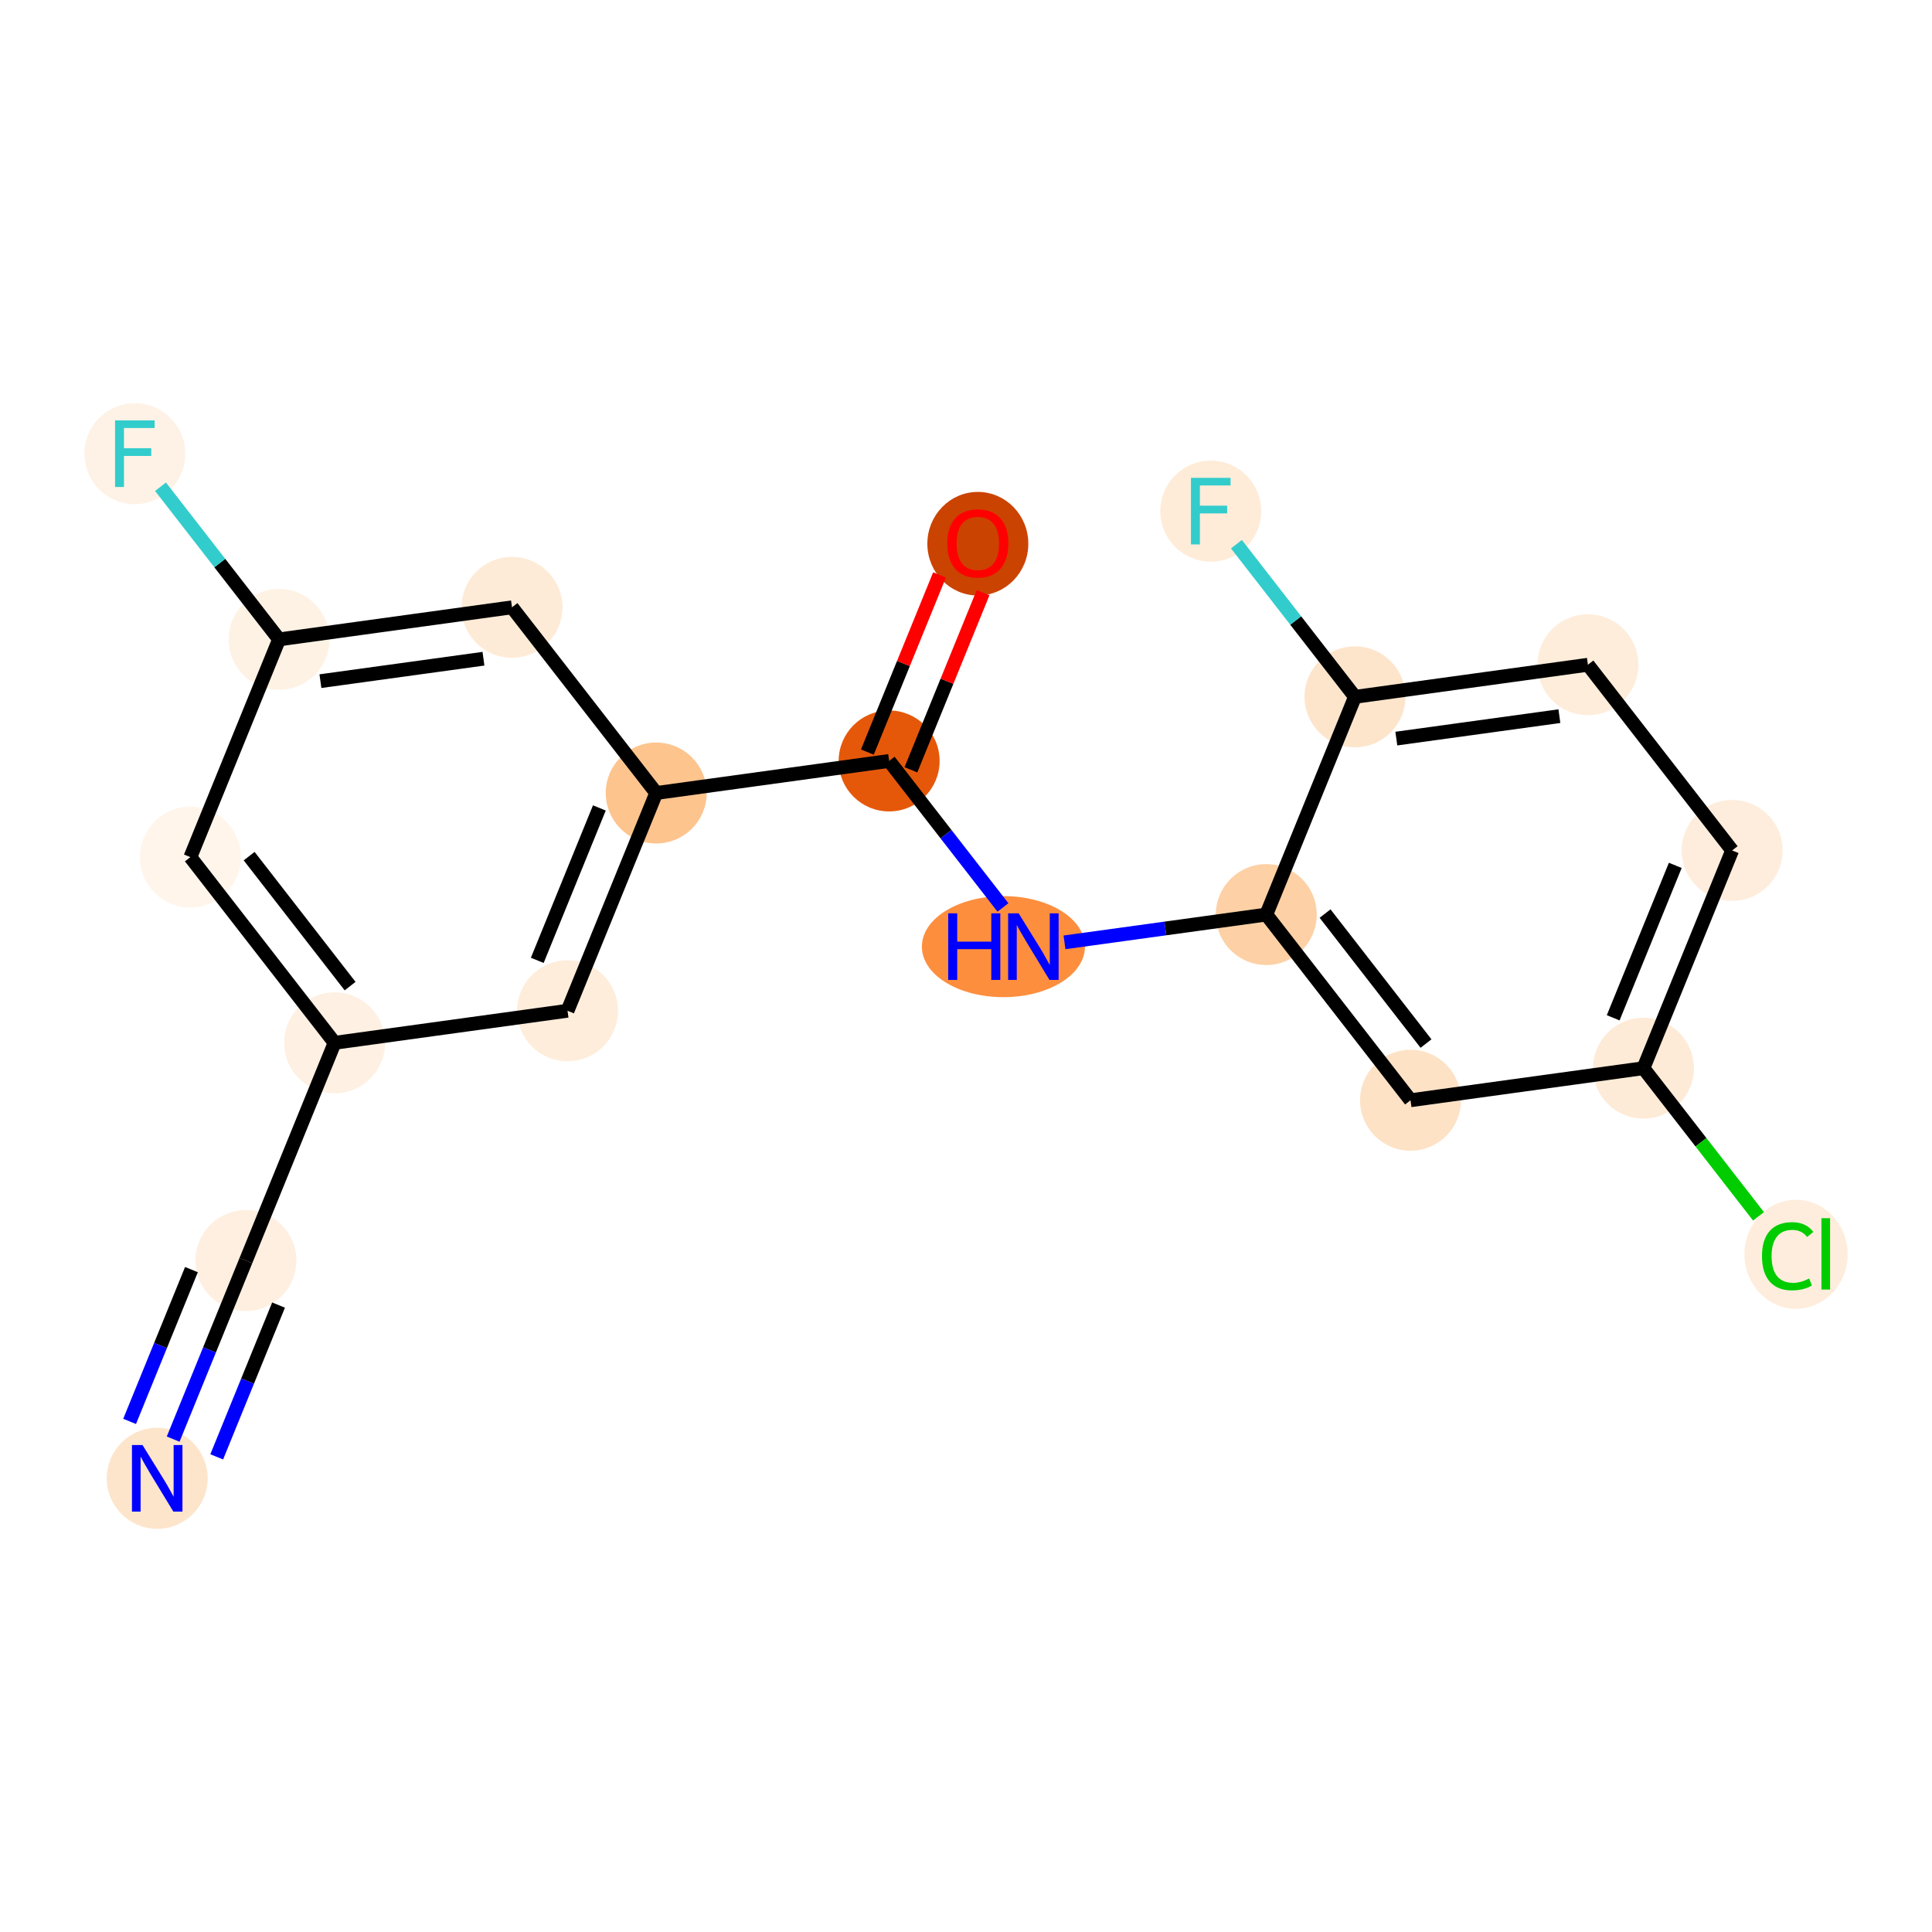 <?xml version='1.0' encoding='iso-8859-1'?>
<svg version='1.1' baseProfile='full'
              xmlns='http://www.w3.org/2000/svg'
                      xmlns:rdkit='http://www.rdkit.org/xml'
                      xmlns:xlink='http://www.w3.org/1999/xlink'
                  xml:space='preserve'
width='280px' height='280px' viewBox='0 0 280 280'>
<!-- END OF HEADER -->
<rect style='opacity:1.0;fill:#FFFFFF;stroke:none' width='280' height='280' x='0' y='0'> </rect>
<ellipse cx='22.784' cy='214.247' rx='6.815' ry='6.824'  style='fill:#FDE5CC;fill-rule:evenodd;stroke:#FDE5CC;stroke-width:1.0px;stroke-linecap:butt;stroke-linejoin:miter;stroke-opacity:1' />
<ellipse cx='35.638' cy='182.69' rx='6.815' ry='6.815'  style='fill:#FEEFE0;fill-rule:evenodd;stroke:#FEEFE0;stroke-width:1.0px;stroke-linecap:butt;stroke-linejoin:miter;stroke-opacity:1' />
<ellipse cx='48.493' cy='151.132' rx='6.815' ry='6.815'  style='fill:#FEF0E2;fill-rule:evenodd;stroke:#FEF0E2;stroke-width:1.0px;stroke-linecap:butt;stroke-linejoin:miter;stroke-opacity:1' />
<ellipse cx='27.59' cy='124.221' rx='6.815' ry='6.815'  style='fill:#FFF5EB;fill-rule:evenodd;stroke:#FFF5EB;stroke-width:1.0px;stroke-linecap:butt;stroke-linejoin:miter;stroke-opacity:1' />
<ellipse cx='40.445' cy='92.664' rx='6.815' ry='6.815'  style='fill:#FEF2E5;fill-rule:evenodd;stroke:#FEF2E5;stroke-width:1.0px;stroke-linecap:butt;stroke-linejoin:miter;stroke-opacity:1' />
<ellipse cx='19.542' cy='65.753' rx='6.815' ry='6.824'  style='fill:#FEF2E6;fill-rule:evenodd;stroke:#FEF2E6;stroke-width:1.0px;stroke-linecap:butt;stroke-linejoin:miter;stroke-opacity:1' />
<ellipse cx='74.202' cy='88.017' rx='6.815' ry='6.815'  style='fill:#FEEBD7;fill-rule:evenodd;stroke:#FEEBD7;stroke-width:1.0px;stroke-linecap:butt;stroke-linejoin:miter;stroke-opacity:1' />
<ellipse cx='95.104' cy='114.928' rx='6.815' ry='6.815'  style='fill:#FDC48E;fill-rule:evenodd;stroke:#FDC48E;stroke-width:1.0px;stroke-linecap:butt;stroke-linejoin:miter;stroke-opacity:1' />
<ellipse cx='128.861' cy='110.282' rx='6.815' ry='6.815'  style='fill:#E5580A;fill-rule:evenodd;stroke:#E5580A;stroke-width:1.0px;stroke-linecap:butt;stroke-linejoin:miter;stroke-opacity:1' />
<ellipse cx='141.715' cy='78.799' rx='6.815' ry='7.007'  style='fill:#CB4301;fill-rule:evenodd;stroke:#CB4301;stroke-width:1.0px;stroke-linecap:butt;stroke-linejoin:miter;stroke-opacity:1' />
<ellipse cx='145.422' cy='137.193' rx='11.315' ry='6.824'  style='fill:#FD8E3E;fill-rule:evenodd;stroke:#FD8E3E;stroke-width:1.0px;stroke-linecap:butt;stroke-linejoin:miter;stroke-opacity:1' />
<ellipse cx='183.52' cy='132.546' rx='6.815' ry='6.815'  style='fill:#FDD1A5;fill-rule:evenodd;stroke:#FDD1A5;stroke-width:1.0px;stroke-linecap:butt;stroke-linejoin:miter;stroke-opacity:1' />
<ellipse cx='204.423' cy='159.457' rx='6.815' ry='6.815'  style='fill:#FDE2C6;fill-rule:evenodd;stroke:#FDE2C6;stroke-width:1.0px;stroke-linecap:butt;stroke-linejoin:miter;stroke-opacity:1' />
<ellipse cx='238.179' cy='154.811' rx='6.815' ry='6.815'  style='fill:#FEEBD7;fill-rule:evenodd;stroke:#FEEBD7;stroke-width:1.0px;stroke-linecap:butt;stroke-linejoin:miter;stroke-opacity:1' />
<ellipse cx='260.295' cy='181.783' rx='6.978' ry='7.402'  style='fill:#FEEDDC;fill-rule:evenodd;stroke:#FEEDDC;stroke-width:1.0px;stroke-linecap:butt;stroke-linejoin:miter;stroke-opacity:1' />
<ellipse cx='251.034' cy='123.253' rx='6.815' ry='6.815'  style='fill:#FEEDDC;fill-rule:evenodd;stroke:#FEEDDC;stroke-width:1.0px;stroke-linecap:butt;stroke-linejoin:miter;stroke-opacity:1' />
<ellipse cx='230.131' cy='96.342' rx='6.815' ry='6.815'  style='fill:#FEEDDB;fill-rule:evenodd;stroke:#FEEDDB;stroke-width:1.0px;stroke-linecap:butt;stroke-linejoin:miter;stroke-opacity:1' />
<ellipse cx='196.374' cy='100.989' rx='6.815' ry='6.815'  style='fill:#FDE5CC;fill-rule:evenodd;stroke:#FDE5CC;stroke-width:1.0px;stroke-linecap:butt;stroke-linejoin:miter;stroke-opacity:1' />
<ellipse cx='175.472' cy='74.078' rx='6.815' ry='6.824'  style='fill:#FEECD9;fill-rule:evenodd;stroke:#FEECD9;stroke-width:1.0px;stroke-linecap:butt;stroke-linejoin:miter;stroke-opacity:1' />
<ellipse cx='82.25' cy='146.486' rx='6.815' ry='6.815'  style='fill:#FEEDDB;fill-rule:evenodd;stroke:#FEEDDB;stroke-width:1.0px;stroke-linecap:butt;stroke-linejoin:miter;stroke-opacity:1' />
<path class='bond-0 atom-0 atom-1' d='M 25.096,208.57 L 30.367,195.63' style='fill:none;fill-rule:evenodd;stroke:#0000FF;stroke-width:2.0px;stroke-linecap:butt;stroke-linejoin:miter;stroke-opacity:1' />
<path class='bond-0 atom-0 atom-1' d='M 30.367,195.63 L 35.638,182.69' style='fill:none;fill-rule:evenodd;stroke:#000000;stroke-width:2.0px;stroke-linecap:butt;stroke-linejoin:miter;stroke-opacity:1' />
<path class='bond-0 atom-0 atom-1' d='M 31.408,211.141 L 35.888,200.142' style='fill:none;fill-rule:evenodd;stroke:#0000FF;stroke-width:2.0px;stroke-linecap:butt;stroke-linejoin:miter;stroke-opacity:1' />
<path class='bond-0 atom-0 atom-1' d='M 35.888,200.142 L 40.369,189.143' style='fill:none;fill-rule:evenodd;stroke:#000000;stroke-width:2.0px;stroke-linecap:butt;stroke-linejoin:miter;stroke-opacity:1' />
<path class='bond-0 atom-0 atom-1' d='M 18.785,206 L 23.265,195' style='fill:none;fill-rule:evenodd;stroke:#0000FF;stroke-width:2.0px;stroke-linecap:butt;stroke-linejoin:miter;stroke-opacity:1' />
<path class='bond-0 atom-0 atom-1' d='M 23.265,195 L 27.746,184.001' style='fill:none;fill-rule:evenodd;stroke:#000000;stroke-width:2.0px;stroke-linecap:butt;stroke-linejoin:miter;stroke-opacity:1' />
<path class='bond-1 atom-1 atom-2' d='M 35.638,182.69 L 48.493,151.132' style='fill:none;fill-rule:evenodd;stroke:#000000;stroke-width:2.0px;stroke-linecap:butt;stroke-linejoin:miter;stroke-opacity:1' />
<path class='bond-2 atom-2 atom-3' d='M 48.493,151.132 L 27.59,124.221' style='fill:none;fill-rule:evenodd;stroke:#000000;stroke-width:2.0px;stroke-linecap:butt;stroke-linejoin:miter;stroke-opacity:1' />
<path class='bond-2 atom-2 atom-3' d='M 50.74,142.915 L 36.108,124.077' style='fill:none;fill-rule:evenodd;stroke:#000000;stroke-width:2.0px;stroke-linecap:butt;stroke-linejoin:miter;stroke-opacity:1' />
<path class='bond-19 atom-19 atom-2' d='M 82.25,146.486 L 48.493,151.132' style='fill:none;fill-rule:evenodd;stroke:#000000;stroke-width:2.0px;stroke-linecap:butt;stroke-linejoin:miter;stroke-opacity:1' />
<path class='bond-3 atom-3 atom-4' d='M 27.59,124.221 L 40.445,92.664' style='fill:none;fill-rule:evenodd;stroke:#000000;stroke-width:2.0px;stroke-linecap:butt;stroke-linejoin:miter;stroke-opacity:1' />
<path class='bond-4 atom-4 atom-5' d='M 40.445,92.664 L 31.854,81.603' style='fill:none;fill-rule:evenodd;stroke:#000000;stroke-width:2.0px;stroke-linecap:butt;stroke-linejoin:miter;stroke-opacity:1' />
<path class='bond-4 atom-4 atom-5' d='M 31.854,81.603 L 23.263,70.543' style='fill:none;fill-rule:evenodd;stroke:#33CCCC;stroke-width:2.0px;stroke-linecap:butt;stroke-linejoin:miter;stroke-opacity:1' />
<path class='bond-5 atom-4 atom-6' d='M 40.445,92.664 L 74.202,88.017' style='fill:none;fill-rule:evenodd;stroke:#000000;stroke-width:2.0px;stroke-linecap:butt;stroke-linejoin:miter;stroke-opacity:1' />
<path class='bond-5 atom-4 atom-6' d='M 46.438,98.718 L 70.067,95.466' style='fill:none;fill-rule:evenodd;stroke:#000000;stroke-width:2.0px;stroke-linecap:butt;stroke-linejoin:miter;stroke-opacity:1' />
<path class='bond-6 atom-6 atom-7' d='M 74.202,88.017 L 95.104,114.928' style='fill:none;fill-rule:evenodd;stroke:#000000;stroke-width:2.0px;stroke-linecap:butt;stroke-linejoin:miter;stroke-opacity:1' />
<path class='bond-7 atom-7 atom-8' d='M 95.104,114.928 L 128.861,110.282' style='fill:none;fill-rule:evenodd;stroke:#000000;stroke-width:2.0px;stroke-linecap:butt;stroke-linejoin:miter;stroke-opacity:1' />
<path class='bond-18 atom-7 atom-19' d='M 95.104,114.928 L 82.25,146.486' style='fill:none;fill-rule:evenodd;stroke:#000000;stroke-width:2.0px;stroke-linecap:butt;stroke-linejoin:miter;stroke-opacity:1' />
<path class='bond-18 atom-7 atom-19' d='M 86.864,117.091 L 77.866,139.181' style='fill:none;fill-rule:evenodd;stroke:#000000;stroke-width:2.0px;stroke-linecap:butt;stroke-linejoin:miter;stroke-opacity:1' />
<path class='bond-8 atom-8 atom-9' d='M 132.017,111.567 L 137.246,98.729' style='fill:none;fill-rule:evenodd;stroke:#000000;stroke-width:2.0px;stroke-linecap:butt;stroke-linejoin:miter;stroke-opacity:1' />
<path class='bond-8 atom-8 atom-9' d='M 137.246,98.729 L 142.475,85.891' style='fill:none;fill-rule:evenodd;stroke:#FF0000;stroke-width:2.0px;stroke-linecap:butt;stroke-linejoin:miter;stroke-opacity:1' />
<path class='bond-8 atom-8 atom-9' d='M 125.705,108.996 L 130.934,96.158' style='fill:none;fill-rule:evenodd;stroke:#000000;stroke-width:2.0px;stroke-linecap:butt;stroke-linejoin:miter;stroke-opacity:1' />
<path class='bond-8 atom-8 atom-9' d='M 130.934,96.158 L 136.164,83.32' style='fill:none;fill-rule:evenodd;stroke:#FF0000;stroke-width:2.0px;stroke-linecap:butt;stroke-linejoin:miter;stroke-opacity:1' />
<path class='bond-9 atom-8 atom-10' d='M 128.861,110.282 L 137.107,120.899' style='fill:none;fill-rule:evenodd;stroke:#000000;stroke-width:2.0px;stroke-linecap:butt;stroke-linejoin:miter;stroke-opacity:1' />
<path class='bond-9 atom-8 atom-10' d='M 137.107,120.899 L 145.354,131.516' style='fill:none;fill-rule:evenodd;stroke:#0000FF;stroke-width:2.0px;stroke-linecap:butt;stroke-linejoin:miter;stroke-opacity:1' />
<path class='bond-10 atom-10 atom-11' d='M 154.275,136.572 L 168.897,134.559' style='fill:none;fill-rule:evenodd;stroke:#0000FF;stroke-width:2.0px;stroke-linecap:butt;stroke-linejoin:miter;stroke-opacity:1' />
<path class='bond-10 atom-10 atom-11' d='M 168.897,134.559 L 183.52,132.546' style='fill:none;fill-rule:evenodd;stroke:#000000;stroke-width:2.0px;stroke-linecap:butt;stroke-linejoin:miter;stroke-opacity:1' />
<path class='bond-11 atom-11 atom-12' d='M 183.52,132.546 L 204.423,159.457' style='fill:none;fill-rule:evenodd;stroke:#000000;stroke-width:2.0px;stroke-linecap:butt;stroke-linejoin:miter;stroke-opacity:1' />
<path class='bond-11 atom-11 atom-12' d='M 192.038,132.402 L 206.669,151.24' style='fill:none;fill-rule:evenodd;stroke:#000000;stroke-width:2.0px;stroke-linecap:butt;stroke-linejoin:miter;stroke-opacity:1' />
<path class='bond-20 atom-17 atom-11' d='M 196.374,100.989 L 183.52,132.546' style='fill:none;fill-rule:evenodd;stroke:#000000;stroke-width:2.0px;stroke-linecap:butt;stroke-linejoin:miter;stroke-opacity:1' />
<path class='bond-12 atom-12 atom-13' d='M 204.423,159.457 L 238.179,154.811' style='fill:none;fill-rule:evenodd;stroke:#000000;stroke-width:2.0px;stroke-linecap:butt;stroke-linejoin:miter;stroke-opacity:1' />
<path class='bond-13 atom-13 atom-14' d='M 238.179,154.811 L 246.519,165.547' style='fill:none;fill-rule:evenodd;stroke:#000000;stroke-width:2.0px;stroke-linecap:butt;stroke-linejoin:miter;stroke-opacity:1' />
<path class='bond-13 atom-13 atom-14' d='M 246.519,165.547 L 254.858,176.283' style='fill:none;fill-rule:evenodd;stroke:#00CC00;stroke-width:2.0px;stroke-linecap:butt;stroke-linejoin:miter;stroke-opacity:1' />
<path class='bond-14 atom-13 atom-15' d='M 238.179,154.811 L 251.034,123.253' style='fill:none;fill-rule:evenodd;stroke:#000000;stroke-width:2.0px;stroke-linecap:butt;stroke-linejoin:miter;stroke-opacity:1' />
<path class='bond-14 atom-13 atom-15' d='M 233.796,147.506 L 242.794,125.416' style='fill:none;fill-rule:evenodd;stroke:#000000;stroke-width:2.0px;stroke-linecap:butt;stroke-linejoin:miter;stroke-opacity:1' />
<path class='bond-15 atom-15 atom-16' d='M 251.034,123.253 L 230.131,96.342' style='fill:none;fill-rule:evenodd;stroke:#000000;stroke-width:2.0px;stroke-linecap:butt;stroke-linejoin:miter;stroke-opacity:1' />
<path class='bond-16 atom-16 atom-17' d='M 230.131,96.342 L 196.374,100.989' style='fill:none;fill-rule:evenodd;stroke:#000000;stroke-width:2.0px;stroke-linecap:butt;stroke-linejoin:miter;stroke-opacity:1' />
<path class='bond-16 atom-16 atom-17' d='M 225.997,103.79 L 202.367,107.043' style='fill:none;fill-rule:evenodd;stroke:#000000;stroke-width:2.0px;stroke-linecap:butt;stroke-linejoin:miter;stroke-opacity:1' />
<path class='bond-17 atom-17 atom-18' d='M 196.374,100.989 L 187.784,89.928' style='fill:none;fill-rule:evenodd;stroke:#000000;stroke-width:2.0px;stroke-linecap:butt;stroke-linejoin:miter;stroke-opacity:1' />
<path class='bond-17 atom-17 atom-18' d='M 187.784,89.928 L 179.193,78.868' style='fill:none;fill-rule:evenodd;stroke:#33CCCC;stroke-width:2.0px;stroke-linecap:butt;stroke-linejoin:miter;stroke-opacity:1' />
<path  class='atom-0' d='M 20.651 209.422
L 23.813 214.534
Q 24.127 215.038, 24.631 215.951
Q 25.135 216.864, 25.162 216.919
L 25.162 209.422
L 26.444 209.422
L 26.444 219.072
L 25.122 219.072
L 21.728 213.484
Q 21.332 212.83, 20.91 212.08
Q 20.501 211.33, 20.378 211.099
L 20.378 219.072
L 19.124 219.072
L 19.124 209.422
L 20.651 209.422
' fill='#0000FF'/>
<path  class='atom-5' d='M 16.673 60.928
L 22.411 60.928
L 22.411 62.032
L 17.968 62.032
L 17.968 64.962
L 21.921 64.962
L 21.921 66.08
L 17.968 66.08
L 17.968 70.578
L 16.673 70.578
L 16.673 60.928
' fill='#33CCCC'/>
<path  class='atom-9' d='M 137.285 78.751
Q 137.285 76.434, 138.43 75.139
Q 139.575 73.844, 141.715 73.844
Q 143.855 73.844, 145 75.139
Q 146.145 76.434, 146.145 78.751
Q 146.145 81.096, 144.986 82.431
Q 143.828 83.754, 141.715 83.754
Q 139.589 83.754, 138.43 82.431
Q 137.285 81.109, 137.285 78.751
M 141.715 82.663
Q 143.187 82.663, 143.978 81.682
Q 144.782 80.687, 144.782 78.751
Q 144.782 76.857, 143.978 75.903
Q 143.187 74.935, 141.715 74.935
Q 140.243 74.935, 139.439 75.889
Q 138.648 76.843, 138.648 78.751
Q 138.648 80.7, 139.439 81.682
Q 140.243 82.663, 141.715 82.663
' fill='#FF0000'/>
<path  class='atom-10' d='M 137.421 132.368
L 138.73 132.368
L 138.73 136.47
L 143.664 136.47
L 143.664 132.368
L 144.972 132.368
L 144.972 142.018
L 143.664 142.018
L 143.664 137.561
L 138.73 137.561
L 138.73 142.018
L 137.421 142.018
L 137.421 132.368
' fill='#0000FF'/>
<path  class='atom-10' d='M 147.63 132.368
L 150.792 137.479
Q 151.106 137.983, 151.61 138.896
Q 152.114 139.81, 152.142 139.864
L 152.142 132.368
L 153.423 132.368
L 153.423 142.018
L 152.101 142.018
L 148.707 136.429
Q 148.312 135.775, 147.889 135.025
Q 147.48 134.276, 147.358 134.044
L 147.358 142.018
L 146.104 142.018
L 146.104 132.368
L 147.63 132.368
' fill='#0000FF'/>
<path  class='atom-14' d='M 255.361 182.055
Q 255.361 179.657, 256.478 178.403
Q 257.61 177.135, 259.75 177.135
Q 261.74 177.135, 262.803 178.539
L 261.903 179.275
Q 261.126 178.253, 259.75 178.253
Q 258.291 178.253, 257.514 179.234
Q 256.751 180.202, 256.751 182.055
Q 256.751 183.964, 257.542 184.945
Q 258.346 185.926, 259.9 185.926
Q 260.963 185.926, 262.203 185.286
L 262.585 186.308
Q 262.08 186.635, 261.317 186.826
Q 260.554 187.017, 259.709 187.017
Q 257.61 187.017, 256.478 185.736
Q 255.361 184.454, 255.361 182.055
' fill='#00CC00'/>
<path  class='atom-14' d='M 263.975 176.549
L 265.229 176.549
L 265.229 186.894
L 263.975 186.894
L 263.975 176.549
' fill='#00CC00'/>
<path  class='atom-18' d='M 172.603 69.252
L 178.341 69.252
L 178.341 70.356
L 173.898 70.356
L 173.898 73.287
L 177.851 73.287
L 177.851 74.405
L 173.898 74.405
L 173.898 78.903
L 172.603 78.903
L 172.603 69.252
' fill='#33CCCC'/>
</svg>
